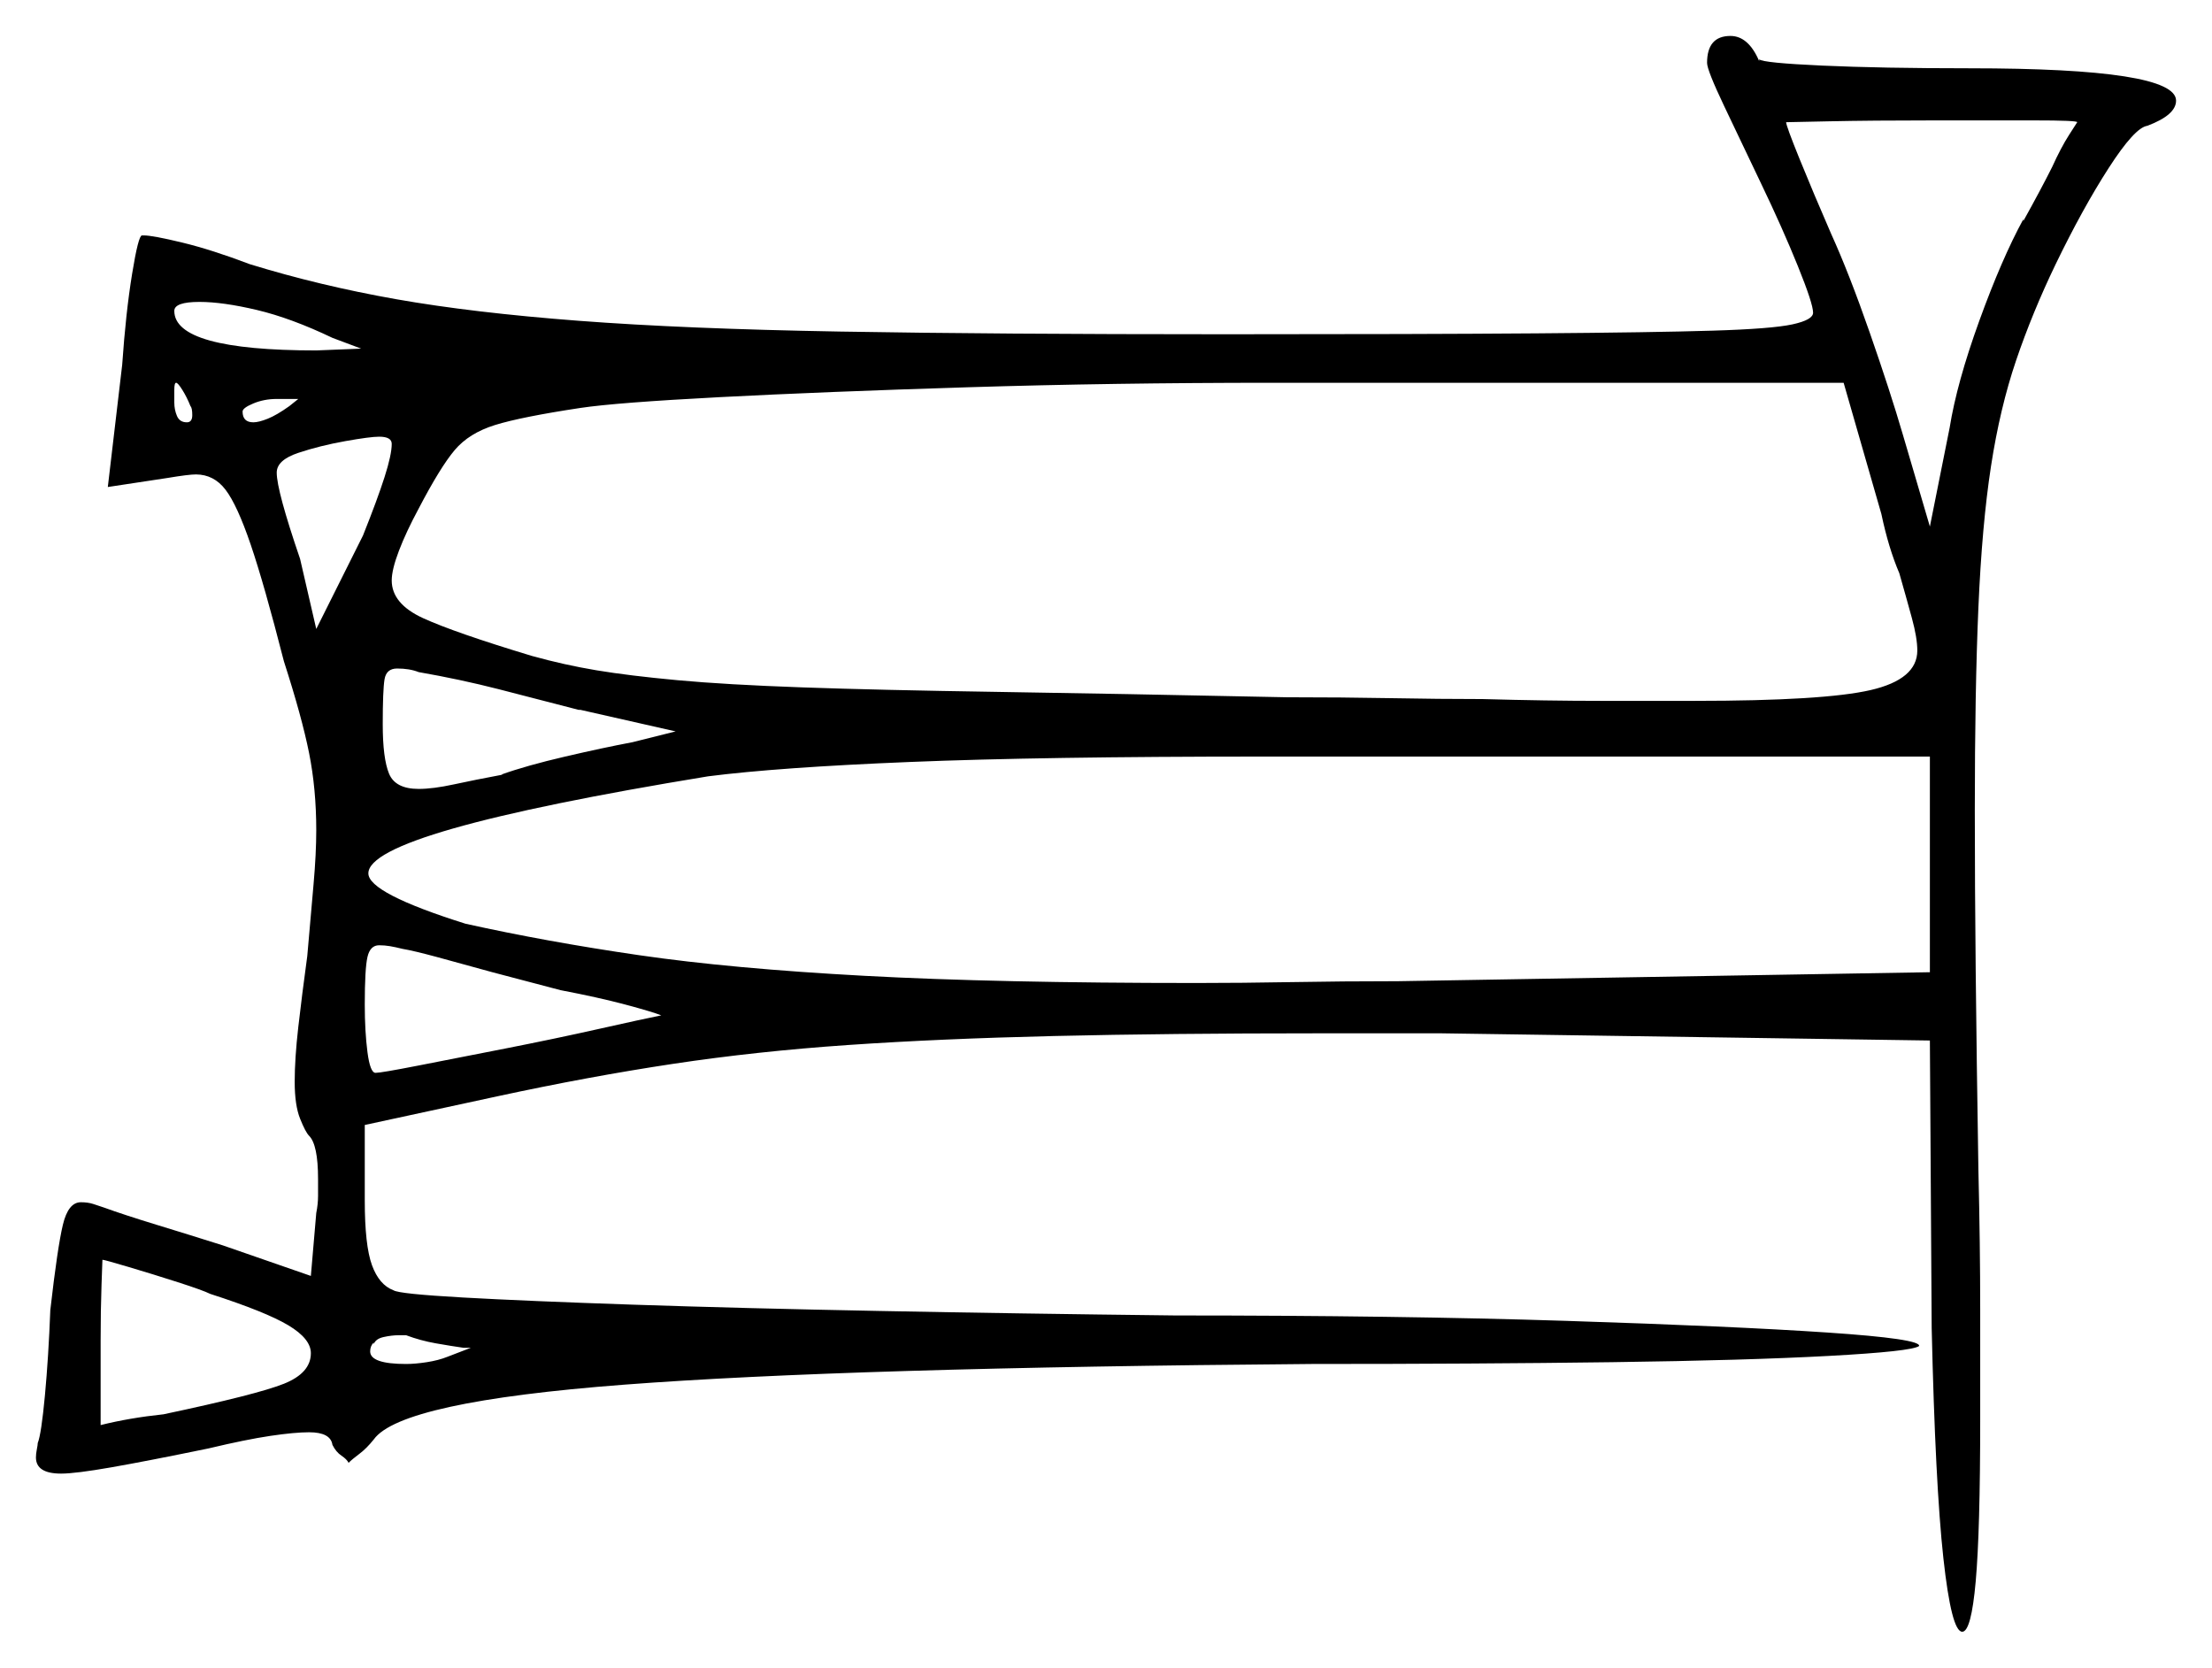 <svg xmlns="http://www.w3.org/2000/svg" width="615.5" height="464.0" viewBox="0 0 615.5 464.0"><path d="M58.5 360.0Q56.5 359.0 49.5 356.75Q42.5 354.5 35.75 352.5Q29.0 350.5 28.5 350.5Q28.5 350.5 28.25 357.5Q28.0 364.5 28.0 373.0V396.5Q36.0 394.5 45.5 393.5Q71.5 388.0 79.0 385.0Q86.5 382.0 86.5 376.5Q86.5 372.5 80.25 368.75Q74.0 365.0 58.5 360.0ZM53.0 113.0Q52.0 110.5 50.75 108.5Q49.5 106.5 49.0 106.5Q48.5 106.5 48.5 108.5Q48.5 110.5 48.5 112.0Q48.5 114.0 49.25 115.75Q50.0 117.5 52.0 117.5Q53.5 117.5 53.5 115.5Q53.5 113.5 53.0 113.0ZM100.5 97.0 92.5 94.0Q81.0 88.5 71.5 86.25Q62.0 84.0 55.5 84.0Q48.5 84.0 48.5 86.5Q48.5 97.5 88.0 97.5ZM80.5 113.0 83.0 111.0Q82.5 111.0 81.0 111.0Q79.5 111.0 77.0 111.0Q73.5 111.0 70.5 112.25Q67.5 113.5 67.5 114.5Q67.5 117.5 70.5 117.5Q72.0 117.5 74.5 116.5Q77.0 115.5 80.5 113.0ZM88.0 175.0 101.0 149.0Q105.0 139.0 107.0 132.75Q109.0 126.5 109.0 123.5Q109.0 121.5 105.5 121.5Q103.0 121.5 96.0 122.75Q89.0 124.0 83.0 126.0Q77.0 128.0 77.0 131.5Q77.0 136.5 83.5 155.5ZM188.0 203.5 161.5 197.5H161.0Q149.5 194.5 138.75 191.75Q128.0 189.0 116.5 187.0Q114.0 186.0 110.5 186.0Q107.5 186.0 107.0 189.0Q106.5 192.0 106.5 201.5Q106.5 211.0 108.25 215.25Q110.0 219.5 116.5 219.5Q120.5 219.5 126.25 218.25Q132.0 217.0 140.0 215.5H139.5Q146.5 213.0 157.25 210.5Q168.0 208.0 176.0 206.5ZM389.0 273.0 537.0 270.5V210.5H351.0Q290.0 210.5 253.25 212.0Q216.5 213.5 197.0 216.0Q102.5 231.5 102.5 243.0Q102.5 248.5 129.5 257.0Q152.0 262.0 177.75 265.75Q203.5 269.5 240.5 271.5Q277.5 273.5 333.0 273.5Q345.5 273.5 359.5 273.25Q373.5 273.0 389.0 273.0ZM523.5 143.0 513.0 106.5H354.0Q309.5 106.5 269.25 107.75Q229.0 109.0 200.25 110.5Q171.5 112.0 161.5 113.5Q145.0 116.0 137.75 118.25Q130.5 120.5 126.5 125.25Q122.5 130.0 116.5 141.5Q113.0 148.0 111.0 153.25Q109.0 158.5 109.0 161.5Q109.0 168.0 117.75 172.0Q126.5 176.0 148.0 182.5Q157.0 185.0 166.0 186.5Q175.0 188.0 188.5 189.25Q202.0 190.5 223.25 191.25Q244.5 192.0 277.25 192.5Q310.0 193.0 358.0 194.0Q373.5 194.0 387.0 194.25Q400.5 194.5 412.5 194.5Q430.5 195.0 445.5 195.0Q460.5 195.0 471.5 195.0Q507.5 195.0 520.5 192.0Q533.5 189.0 533.5 181.0Q533.5 177.5 532.0 172.0Q530.5 166.5 528.5 159.5Q525.5 152.5 523.5 143.0ZM578.0 34.0Q578.0 33.5 566.0 33.5Q554.0 33.5 538.0 33.5Q521.0 33.5 509.0 33.75Q497.0 34.0 497.0 34.0Q497.0 35.0 500.75 44.25Q504.5 53.5 509.5 65.0Q514.5 76.0 520.25 92.5Q526.0 109.0 529.5 121.0L537.0 146.5L542.5 119.0Q544.5 106.5 550.75 89.25Q557.0 72.0 563.0 61.0V61.5Q565.5 57.0 567.5 53.25Q569.5 49.5 571.0 46.5Q573.5 41.0 575.75 37.5Q578.0 34.0 578.0 34.0ZM129.0 375.0Q125.5 374.5 121.25 373.75Q117.0 373.0 113.0 371.5H111.0Q109.0 371.5 106.75 372.0Q104.5 372.5 104.0 374.0V373.5Q103.0 374.5 103.0 376.0Q103.0 379.5 113.0 379.5Q115.5 379.5 118.75 379.0Q122.0 378.5 124.5 377.5L131.0 375.0Q130.5 375.0 130.0 375.0Q129.5 375.0 129.0 375.0ZM156.0 275.5 137.0 270.5Q128.0 268.0 121.5 266.25Q115.0 264.5 112.0 264.0Q110.0 263.5 108.5 263.25Q107.0 263.0 105.5 263.0Q103.0 263.0 102.25 266.25Q101.5 269.5 101.5 279.5Q101.5 287.0 102.25 292.75Q103.0 298.5 104.5 298.5Q106.0 298.5 116.25 296.5Q126.5 294.5 140.5 291.75Q154.5 289.0 166.75 286.25Q179.0 283.5 184.0 282.5Q181.5 281.5 174.0 279.5Q166.5 277.5 156.0 275.5ZM475.0 17.5Q475.0 10.0 481.5 10.0Q486.5 10.0 489.5 17.0V16.5Q490.5 17.5 507.0 18.25Q523.5 19.0 548.0 19.0Q605.5 19.0 605.5 28.0Q605.5 32.0 597.5 35.0Q594.0 35.5 586.75 46.75Q579.5 58.0 572.0 73.5Q565.5 87.0 561.0 100.25Q556.5 113.5 554.0 129.75Q551.5 146.0 550.5 169.0Q549.5 192.0 549.5 225.5Q549.5 246.0 549.75 270.25Q550.0 294.5 550.5 325.5Q551.0 346.5 551.0 364.25Q551.0 382.0 551.0 395.0Q551.0 426.0 549.75 440.0Q548.5 454.0 546.0 454.0Q543.0 454.0 540.75 433.5Q538.5 413.0 537.5 369.5L537.0 289.5L401.0 287.5H367.0Q325.0 287.5 293.25 288.25Q261.5 289.0 236.0 290.75Q210.5 292.5 187.25 296.0Q164.0 299.5 138.5 305.0L101.5 313.0V334.0Q101.5 346.5 103.5 352.0Q105.5 357.5 109.5 359.0Q111.0 360.0 128.75 361.0Q146.5 362.0 176.25 363.0Q206.0 364.0 244.75 364.75Q283.5 365.5 327.0 366.0Q389.0 366.0 435.75 367.5Q482.5 369.0 508.5 370.75Q534.5 372.5 534.0 374.5Q532.0 376.0 509.0 377.25Q486.0 378.5 448.5 379.0Q411.0 379.5 365.0 379.5Q236.0 380.5 173.75 385.25Q111.5 390.0 104.0 400.5Q102.0 403.0 100.0 404.5Q98.0 406.0 97.0 407.0Q96.5 406.0 95.0 405.0Q93.5 404.0 92.5 402.0Q92.0 398.5 86.0 398.5Q82.0 398.5 75.25 399.5Q68.5 400.5 58.0 403.0Q41.0 406.5 31.0 408.25Q21.0 410.0 17.0 410.0Q10.0 410.0 10.0 405.5Q10.0 404.5 10.25 403.25Q10.5 402.0 10.5 401.5Q11.5 399.0 12.5 388.25Q13.5 377.5 14.0 364.5Q16.0 347.0 17.5 340.75Q19.0 334.5 22.5 334.5Q24.5 334.5 26.0 335.0L29.0 336.0Q34.5 338.0 43.5 340.75Q52.5 343.5 62.0 346.5L86.5 355.0L88.0 337.5Q88.5 335.0 88.5 332.75Q88.5 330.5 88.5 328.0Q88.5 318.5 86.0 316.0Q85.0 315.0 83.5 311.25Q82.0 307.5 82.0 301.0Q82.0 294.5 83.0 285.75Q84.0 277.0 85.5 266.0Q86.5 254.5 87.25 246.0Q88.0 237.5 88.0 231.0Q88.0 219.5 86.0 209.5Q84.0 199.5 79.0 184.0Q73.5 162.5 69.75 151.5Q66.0 140.5 62.75 136.25Q59.5 132.0 54.5 132.0Q52.5 132.0 46.5 133.0L30.0 135.5L34.0 101.5Q35.0 87.0 36.75 76.25Q38.5 65.5 39.5 65.5H40.0Q42.5 65.5 50.75 67.5Q59.0 69.5 69.5 73.5Q89.0 79.5 110.25 83.25Q131.5 87.0 161.0 89.25Q190.5 91.5 233.75 92.25Q277.0 93.0 341.0 93.0Q395.0 93.0 427.5 92.75Q460.0 92.5 476.5 92.0Q493.0 91.5 498.75 90.25Q504.5 89.0 504.5 87.0Q504.5 84.5 500.25 74.0Q496.0 63.5 490.0 51.0Q484.5 39.5 479.75 29.5Q475.0 19.5 475.0 17.5Z" fill="black" /></svg>